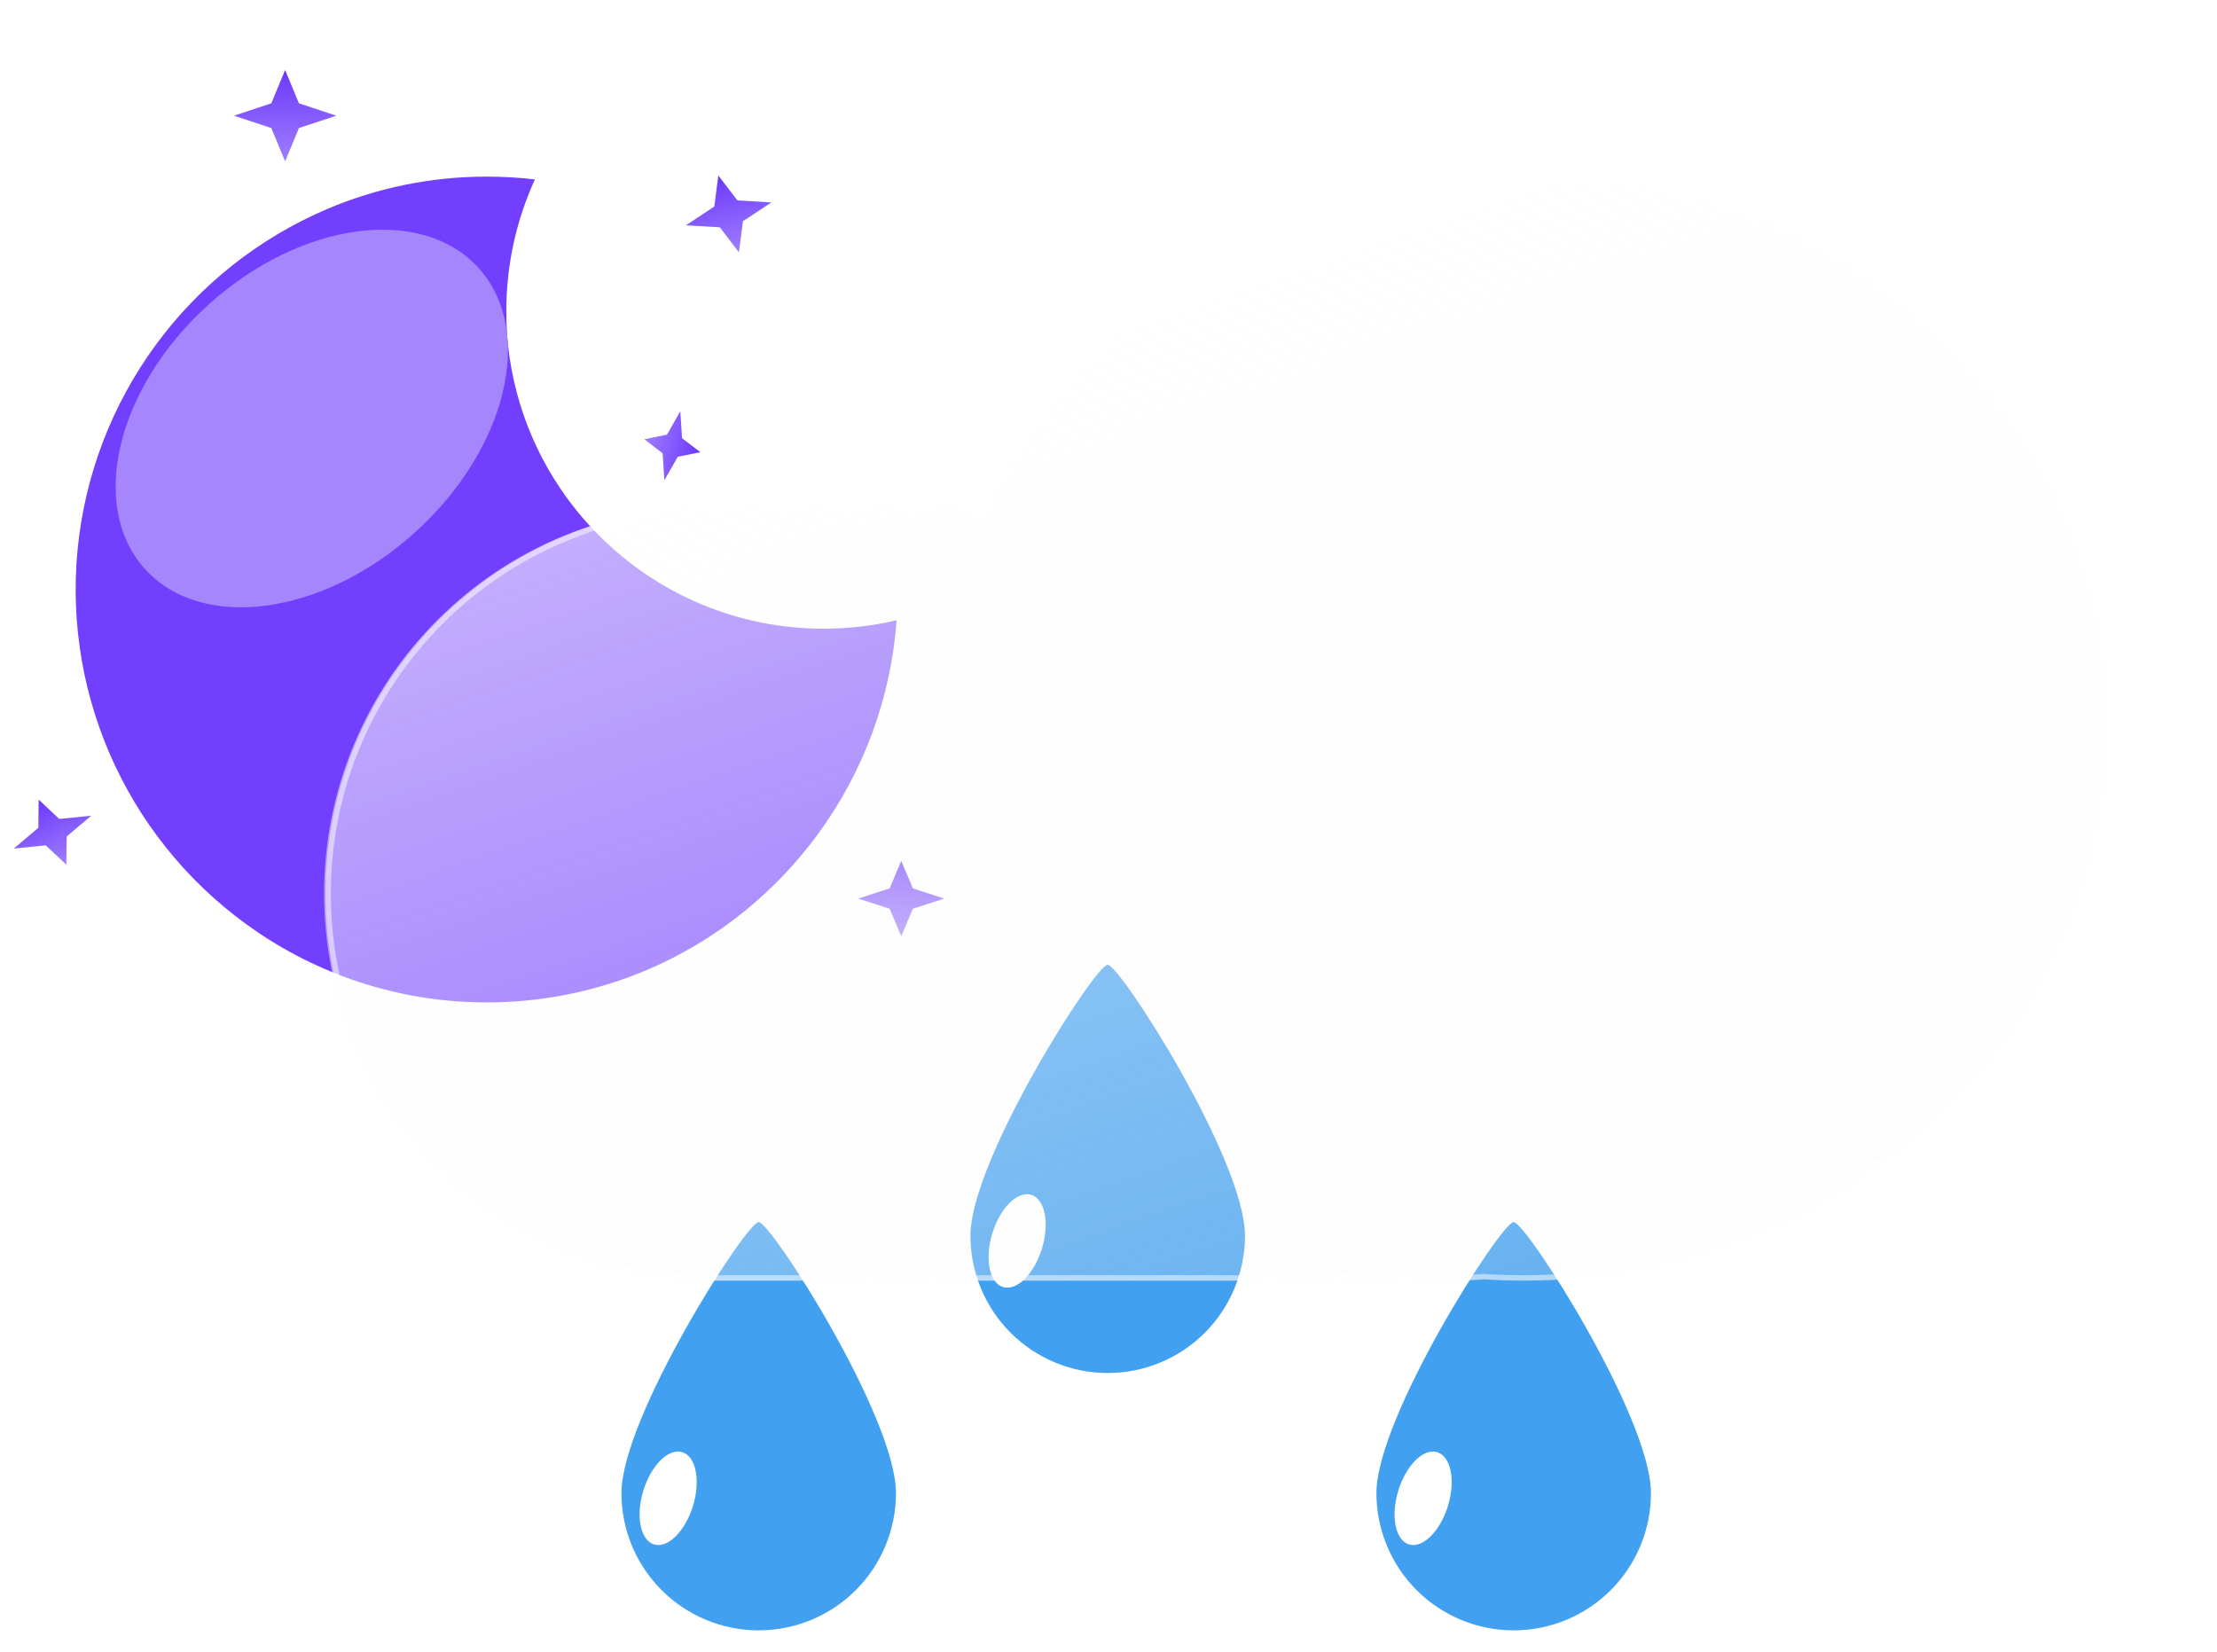<svg width="412" height="307" viewBox="0 0 412 307" fill="none" xmlns="http://www.w3.org/2000/svg">
<g filter="url(#filter0_f_173_592)">
<path d="M140.996 227.122C143.287 227.151 166.505 263.402 166.505 277.491C166.505 284.256 163.817 290.745 159.034 295.529C154.25 300.312 147.761 303 140.996 303C134.231 303 127.742 300.312 122.958 295.529C118.175 290.745 115.487 284.256 115.487 277.491C115.487 263.402 138.707 227.097 140.996 227.122Z" fill="#42A0F0"/>
<path d="M121.546 287.027C124.095 287.806 127.334 284.6 128.782 279.866C130.229 275.133 129.336 270.663 126.787 269.884C124.238 269.105 120.999 272.311 119.551 277.044C118.104 281.778 118.997 286.247 121.546 287.027Z" fill="white"/>
<path d="M281.298 227.122C283.589 227.151 306.807 263.402 306.807 277.491C306.807 284.256 304.119 290.745 299.336 295.529C294.552 300.312 288.063 303 281.298 303C274.533 303 268.044 300.312 263.26 295.529C258.477 290.745 255.789 284.256 255.789 277.491C255.789 263.402 279.009 227.097 281.298 227.122Z" fill="#42A0F0"/>
<path d="M261.848 287.027C264.397 287.806 267.636 284.6 269.084 279.866C270.531 275.133 269.638 270.663 267.089 269.884C264.54 269.105 261.301 272.311 259.853 277.044C258.406 281.778 259.299 286.247 261.848 287.027Z" fill="white"/>
<path d="M205.852 179.295C208.143 179.324 231.361 215.575 231.361 229.664C231.361 236.429 228.673 242.918 223.89 247.702C219.106 252.485 212.617 255.173 205.852 255.173C199.087 255.173 192.598 252.485 187.814 247.702C183.031 242.918 180.343 236.429 180.343 229.664C180.343 215.575 203.563 179.27 205.852 179.295Z" fill="#42A0F0"/>
<path d="M186.402 239.2C188.951 239.979 192.19 236.773 193.638 232.039C195.085 227.305 194.192 222.836 191.643 222.057C189.094 221.278 185.855 224.484 184.407 229.217C182.96 233.951 183.853 238.42 186.402 239.2Z" fill="white"/>
</g>
<g filter="url(#filter1_f_173_592)">
<path d="M90.487 186.295C75.265 186.315 60.389 181.749 47.801 173.19C36.371 165.443 27.238 154.76 21.364 142.263C15.489 129.767 13.089 115.919 14.416 102.174C15.743 88.43 20.748 75.297 28.905 64.155C37.061 53.013 48.069 44.274 60.77 38.857C70.166 34.859 80.276 32.808 90.487 32.827C93.468 32.827 96.446 33 99.407 33.345C97.681 37.12 96.36 41.067 95.467 45.12C94.549 49.303 94.087 53.574 94.088 57.857C94.069 69.61 97.578 81.098 104.161 90.835C108.405 97.115 113.813 102.523 120.093 106.767C123.249 108.899 126.605 110.72 130.112 112.205C137.375 115.279 145.184 116.855 153.071 116.84C157.634 116.842 162.182 116.316 166.624 115.275C165.576 129.709 160.46 143.551 151.869 155.197C149.09 158.965 145.974 162.472 142.559 165.676C128.467 178.938 109.839 186.314 90.487 186.295Z" fill="#713FFD"/>
</g>
<g filter="url(#filter2_f_173_592)">
<path d="M77.054 99.008C94.192 83.577 99.526 61.563 88.97 49.838C78.413 38.113 55.962 41.118 38.824 56.549C21.686 71.98 16.351 93.994 26.908 105.718C37.465 117.443 59.916 114.439 77.054 99.008Z" fill="#A586FC"/>
</g>
<g filter="url(#filter3_f_173_592)">
<path d="M52.986 13L55.551 19.2L62.486 21.5L55.551 23.8L52.986 30L50.421 23.8L43.486 21.5L50.421 19.2L52.986 13Z" fill="url(#paint0_linear_173_592)"/>
<path d="M167.486 160L169.646 165.11L175.486 167L169.646 168.89L167.486 174L165.326 168.89L159.486 167L165.326 165.11L167.486 160Z" fill="url(#paint1_linear_173_592)"/>
<path d="M133.489 32.605L137.03 37.247L143.344 37.625L138.066 41.111L137.322 46.902L133.781 42.25L127.467 41.872L132.745 38.386L133.489 32.605Z" fill="url(#paint2_linear_173_592)"/>
<path d="M7.184 148.601L11.005 152.197L16.948 151.602L12.392 155.464L12.323 160.707L8.513 157.109L2.57 157.704L7.127 153.843L7.184 148.601Z" fill="url(#paint3_linear_173_592)"/>
<path d="M130.152 84.039L125.953 84.89L123.468 89.242L123.142 84.241L119.741 81.635L123.943 80.787L126.427 76.434L126.75 81.435L130.152 84.039Z" fill="url(#paint4_linear_173_592)"/>
</g>
<g filter="url(#filter4_df_173_592)">
<g filter="url(#filter5_d_173_592)">
<path d="M255.781 233.765C253.848 233.92 251.895 233.999 249.924 234H112.4C102.934 234.035 93.554 232.201 84.798 228.603C76.042 225.005 68.083 219.714 61.377 213.032C54.67 206.351 49.349 198.412 45.719 189.669C42.088 180.927 40.219 171.554 40.219 162.087C40.219 152.621 42.088 143.248 45.719 134.506C49.349 125.763 54.67 117.824 61.377 111.143C68.083 104.461 76.042 99.17 84.798 95.572C93.554 91.974 102.934 90.14 112.4 90.175H163.676C180.3 53.6 218.587 28 263.16 28C322.987 28 371.487 74.115 371.487 131C371.487 187.885 322.987 234 263.16 234C260.68 234 258.22 233.922 255.781 233.765Z" fill="url(#paint5_linear_173_592)"/>
<path d="M263.16 233C270.446 233 277.727 232.302 284.8 230.926C291.693 229.585 298.474 227.584 304.952 224.978C311.313 222.42 317.448 219.254 323.186 215.568C328.869 211.917 334.213 207.725 339.07 203.107C343.925 198.49 348.333 193.411 352.171 188.009C356.045 182.557 359.373 176.728 362.061 170.686C364.798 164.532 366.9 158.093 368.309 151.547C369.754 144.831 370.487 137.917 370.487 131C370.487 124.082 369.754 117.169 368.309 110.452C366.9 103.906 364.798 97.467 362.061 91.314C359.373 85.272 356.045 79.443 352.171 73.991C348.333 68.589 343.925 63.51 339.07 58.893C334.213 54.275 328.869 50.083 323.186 46.432C317.448 42.746 311.313 39.58 304.952 37.022C298.474 34.416 291.693 32.415 284.8 31.074C277.727 29.698 270.446 29 263.16 29C241.789 29 221.15 34.952 203.473 46.214C194.953 51.642 187.296 58.194 180.716 65.688C174.095 73.229 168.668 81.607 164.586 90.588L164.319 91.175H163.675H112.4C102.826 91.175 93.54 93.049 84.798 96.747C80.596 98.524 76.543 100.724 72.752 103.285C68.997 105.822 65.466 108.735 62.257 111.945C59.048 115.154 56.134 118.685 53.597 122.44C51.036 126.231 48.837 130.284 47.059 134.485C43.362 143.227 41.487 152.514 41.487 162.087C41.487 171.661 43.362 180.948 47.059 189.689C48.837 193.891 51.036 197.944 53.597 201.735C56.134 205.49 59.048 209.021 62.257 212.23C65.466 215.439 68.997 218.353 72.752 220.89C76.543 223.451 80.596 225.651 84.798 227.428C93.54 231.125 102.826 233 112.4 233H249.924C251.847 233 253.791 232.922 255.701 232.768L255.773 232.762L255.845 232.767C258.265 232.922 260.726 233 263.16 233ZM263.16 234C260.68 234 258.219 233.921 255.781 233.765C253.851 233.92 251.895 234 249.924 234H112.4C72.684 234 40.487 201.803 40.487 162.087C40.487 122.371 72.684 90.175 112.4 90.175H163.675C180.3 53.595 218.585 28 263.16 28C322.987 28 371.487 74.115 371.487 131C371.487 187.885 322.987 234 263.16 234Z" fill="white" fill-opacity="0.5"/>
</g>
</g>
<defs>
<filter id="filter0_f_173_592" x="111.487" y="175.295" width="199.32" height="131.705" filterUnits="userSpaceOnUse" color-interpolation-filters="sRGB">
<feFlood flood-opacity="0" result="BackgroundImageFix"/>
<feBlend mode="normal" in="SourceGraphic" in2="BackgroundImageFix" result="shape"/>
<feGaussianBlur stdDeviation="2" result="effect1_foregroundBlur_173_592"/>
</filter>
<filter id="filter1_f_173_592" x="10.06" y="28.827" width="160.564" height="161.468" filterUnits="userSpaceOnUse" color-interpolation-filters="sRGB">
<feFlood flood-opacity="0" result="BackgroundImageFix"/>
<feBlend mode="normal" in="SourceGraphic" in2="BackgroundImageFix" result="shape"/>
<feGaussianBlur stdDeviation="2" result="effect1_foregroundBlur_173_592"/>
</filter>
<filter id="filter2_f_173_592" x="1.488" y="22.686" width="112.902" height="110.185" filterUnits="userSpaceOnUse" color-interpolation-filters="sRGB">
<feFlood flood-opacity="0" result="BackgroundImageFix"/>
<feBlend mode="normal" in="SourceGraphic" in2="BackgroundImageFix" result="shape"/>
<feGaussianBlur stdDeviation="10" result="effect1_foregroundBlur_173_592"/>
</filter>
<filter id="filter3_f_173_592" x="0.57" y="11" width="176.916" height="165" filterUnits="userSpaceOnUse" color-interpolation-filters="sRGB">
<feFlood flood-opacity="0" result="BackgroundImageFix"/>
<feBlend mode="normal" in="SourceGraphic" in2="BackgroundImageFix" result="shape"/>
<feGaussianBlur stdDeviation="1" result="effect1_foregroundBlur_173_592"/>
</filter>
<filter id="filter4_df_173_592" x="20.219" y="0" width="391.268" height="266" filterUnits="userSpaceOnUse" color-interpolation-filters="sRGB">
<feFlood flood-opacity="0" result="BackgroundImageFix"/>
<feColorMatrix in="SourceAlpha" type="matrix" values="0 0 0 0 0 0 0 0 0 0 0 0 0 0 0 0 0 0 127 0" result="hardAlpha"/>
<feOffset dx="10" dy="2"/>
<feGaussianBlur stdDeviation="15"/>
<feColorMatrix type="matrix" values="0 0 0 0 0.259 0 0 0 0 0.627 0 0 0 0 0.941 0 0 0 0.596 0"/>
<feBlend mode="normal" in2="BackgroundImageFix" result="effect1_dropShadow_173_592"/>
<feBlend mode="normal" in="SourceGraphic" in2="effect1_dropShadow_173_592" result="shape"/>
<feGaussianBlur stdDeviation="2" result="effect2_foregroundBlur_173_592"/>
</filter>
<filter id="filter5_d_173_592" x="20.219" y="0" width="391.268" height="266" filterUnits="userSpaceOnUse" color-interpolation-filters="sRGB">
<feFlood flood-opacity="0" result="BackgroundImageFix"/>
<feColorMatrix in="SourceAlpha" type="matrix" values="0 0 0 0 0 0 0 0 0 0 0 0 0 0 0 0 0 0 127 0" result="hardAlpha"/>
<feOffset dx="10" dy="2"/>
<feGaussianBlur stdDeviation="15"/>
<feColorMatrix type="matrix" values="0 0 0 0 0.502 0 0 0 0 0.502 0 0 0 0 0.502 0 0 0 0.302 0"/>
<feBlend mode="normal" in2="BackgroundImageFix" result="effect1_dropShadow_173_592"/>
<feBlend mode="normal" in="SourceGraphic" in2="effect1_dropShadow_173_592" result="shape"/>
</filter>
<linearGradient id="paint0_linear_173_592" x1="52.986" y1="13" x2="52.986" y2="30" gradientUnits="userSpaceOnUse">
<stop stop-color="#6B38FC"/>
<stop offset="1" stop-color="#9F7EFD"/>
</linearGradient>
<linearGradient id="paint1_linear_173_592" x1="167.486" y1="160" x2="167.486" y2="174" gradientUnits="userSpaceOnUse">
<stop stop-color="#6B38FC"/>
<stop offset="1" stop-color="#9F7EFD"/>
</linearGradient>
<linearGradient id="paint2_linear_173_592" x1="133.49" y1="32.605" x2="137.323" y2="46.902" gradientUnits="userSpaceOnUse">
<stop stop-color="#6B38FC"/>
<stop offset="1" stop-color="#9F7EFD"/>
</linearGradient>
<linearGradient id="paint3_linear_173_592" x1="7.189" y1="148.599" x2="12.328" y2="160.705" gradientUnits="userSpaceOnUse">
<stop stop-color="#6B38FC"/>
<stop offset="1" stop-color="#9F7EFD"/>
</linearGradient>
<linearGradient id="paint4_linear_173_592" x1="130.151" y1="84.04" x2="119.741" y2="81.636" gradientUnits="userSpaceOnUse">
<stop stop-color="#6B38FC"/>
<stop offset="1" stop-color="#9F7EFD"/>
</linearGradient>
<linearGradient id="paint5_linear_173_592" x1="174.382" y1="53.956" x2="240.425" y2="245.168" gradientUnits="userSpaceOnUse">
<stop stop-color="white" stop-opacity="0.596"/>
<stop offset="1" stop-color="#F7F7F7" stop-opacity="0.204"/>
</linearGradient>
</defs>
</svg>
